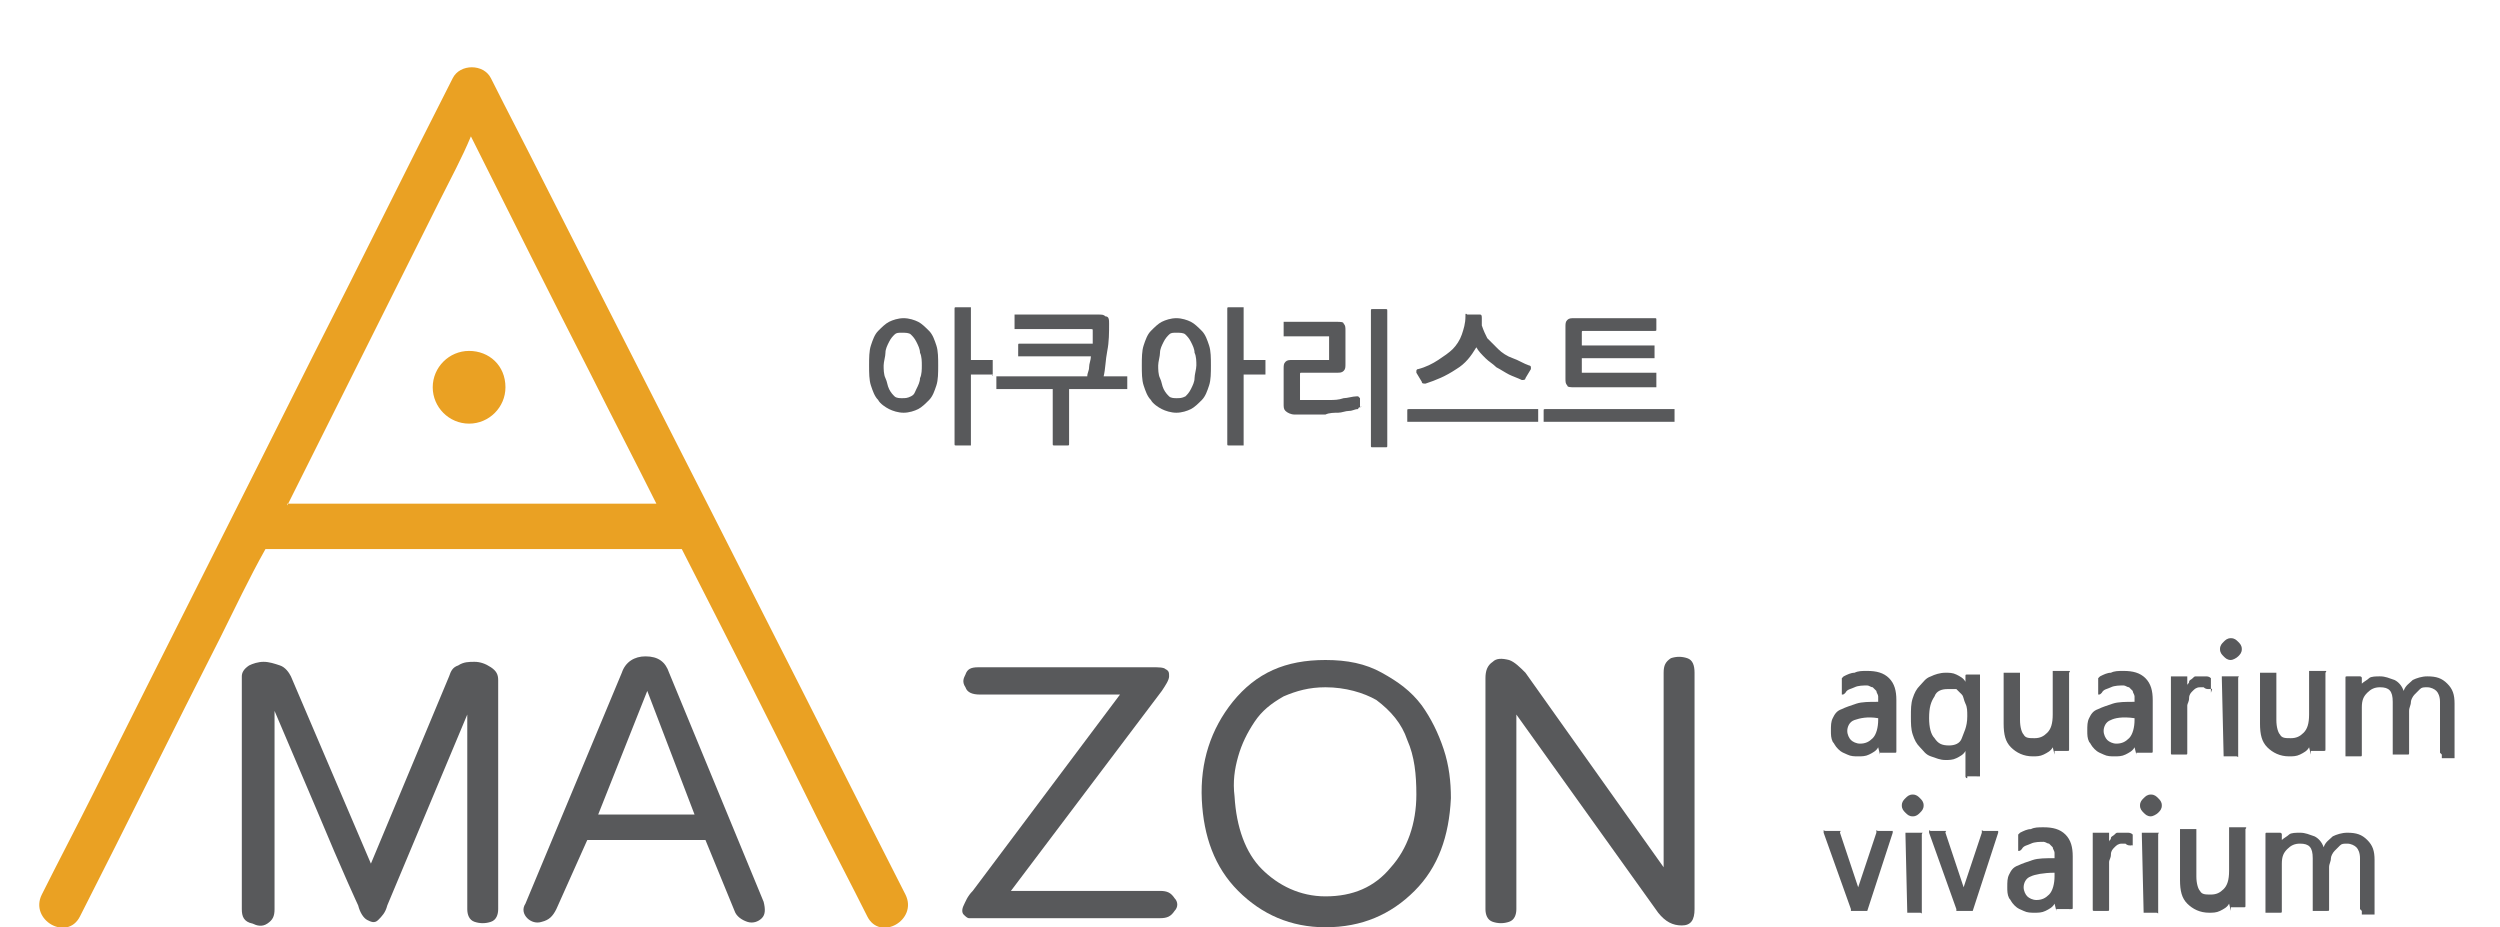 <?xml version="1.0" encoding="utf-8"?>
<!-- Generator: Adobe Illustrator 19.0.0, SVG Export Plug-In . SVG Version: 6.00 Build 0)  -->
<svg version="1.1" id="레이어_1" xmlns="http://www.w3.org/2000/svg" xmlns:xlink="http://www.w3.org/1999/xlink" x="0px"
	 y="0px" viewBox="-232 396 137.5 51" style="enable-background:new -232 396 137.5 51;" xml:space="preserve">
<style type="text/css">
	.st0{fill:#C1C1C1;}
	.st1{fill-rule:evenodd;clip-rule:evenodd;fill:#EAA123;}
	.st2{fill:#58595B;}
</style>
<g id="XMLID_628_">
</g>
<g>
	<path class="st0" d="M-609.8,737.4l8.4,0.7l-0.4,0.7l-2.8-0.2l-1.6,2.9l1.6,2.3l-0.4,0.7l-4.9-6.9L-609.8,737.4z M-608.5,738.3
		l1.8,2.5l1.3-2.3L-608.5,738.3z"/>
	<path class="st0" d="M-603,729.4l6.7,3.8l-0.4,0.6l-2.6-1.5c0.2,0.4,0.2,0.9,0.2,1.3s-0.1,0.8-0.4,1.2c-0.4,0.7-1,1.1-1.8,1.4
		c-0.8,0.2-1.5,0.1-2.3-0.3c-0.7-0.4-1.2-1-1.4-1.8c-0.2-0.8-0.1-1.5,0.3-2.2c0.2-0.4,0.5-0.7,0.9-0.9c0.4-0.2,0.8-0.4,1.3-0.4
		l-0.9-0.5L-603,729.4z M-604,732.2c-0.2,0.4-0.3,0.7-0.3,1.1c0,0.4,0.1,0.8,0.3,1.1c0.2,0.4,0.5,0.6,0.8,0.8
		c0.3,0.2,0.7,0.3,1.1,0.3s0.8-0.1,1.1-0.3c0.3-0.2,0.6-0.5,0.8-0.8c0.2-0.3,0.3-0.7,0.3-1.1c0-0.4-0.1-0.8-0.3-1.1
		c-0.2-0.3-0.5-0.6-0.9-0.8c-0.6-0.3-1.2-0.4-1.7-0.2C-603.2,731.3-603.7,731.7-604,732.2z"/>
	<path class="st0" d="M-602.3,728.1l0.4-0.6l2.3,1.3c0.6,0.3,1,0.5,1.2,0.6c0.4,0.1,0.7,0,1-0.1c0.3-0.2,0.6-0.4,0.8-0.8
		c0.2-0.4,0.3-0.7,0.3-1s-0.2-0.6-0.4-0.9c-0.2-0.2-0.5-0.4-1.2-0.8l-2.3-1.3l0.4-0.6l2.4,1.4c0.7,0.4,1.1,0.8,1.4,1.1
		c0.3,0.4,0.4,0.7,0.4,1.2c0,0.4-0.1,0.9-0.4,1.4s-0.6,0.8-1,1c-0.4,0.2-0.8,0.3-1.2,0.3c-0.4,0-1-0.3-1.7-0.7L-602.3,728.1z"/>
	<path class="st0" d="M-596.2,717.5l4.9,2.8l-0.4,0.6l-0.8-0.5c0.2,0.4,0.2,0.9,0.2,1.3c0,0.4-0.1,0.8-0.4,1.2
		c-0.4,0.7-1,1.1-1.8,1.4c-0.8,0.2-1.5,0.1-2.3-0.3c-0.7-0.4-1.2-1-1.4-1.8s-0.1-1.5,0.3-2.2c0.2-0.4,0.5-0.7,0.9-0.9
		c0.4-0.2,0.8-0.4,1.3-0.4l-0.9-0.5L-596.2,717.5z M-597.2,720.3c-0.2,0.4-0.3,0.7-0.3,1.1s0.1,0.8,0.3,1.1c0.2,0.4,0.5,0.6,0.8,0.8
		c0.3,0.2,0.7,0.3,1.1,0.3c0.4,0,0.8-0.1,1.1-0.3c0.3-0.2,0.6-0.5,0.8-0.8c0.2-0.3,0.3-0.7,0.3-1.1s-0.1-0.8-0.3-1.1
		c-0.2-0.3-0.5-0.6-0.9-0.8c-0.6-0.3-1.2-0.4-1.7-0.2C-596.4,719.4-596.9,719.7-597.2,720.3z"/>
	<path class="st0" d="M-595.6,716.3l0.4-0.6l0.7,0.4c-0.2-0.4-0.3-0.7-0.3-1c0-0.3,0-0.6,0.2-0.8c0.1-0.2,0.3-0.3,0.5-0.5l0.3,0.6
		c-0.1,0.1-0.2,0.2-0.3,0.3c-0.1,0.2-0.1,0.5-0.1,0.8c0.1,0.3,0.2,0.6,0.6,0.9c0.2,0.2,0.8,0.6,1.6,1.1l1.7,0.9l-0.4,0.6
		L-595.6,716.3z"/>
	<path class="st0" d="M-595.7,711.9c0.1-0.1,0.2-0.2,0.4-0.3c0.2,0,0.3,0,0.5,0.1c0.1,0.1,0.2,0.2,0.3,0.4c0.1,0.2,0,0.3-0.1,0.5
		c-0.1,0.1-0.2,0.2-0.4,0.3c-0.2,0-0.3,0-0.5-0.1c-0.1-0.1-0.2-0.2-0.3-0.4C-595.8,712.2-595.8,712.1-595.7,711.9z M-593.9,713.4
		l0.4-0.6l4.9,2.8l-0.4,0.6L-593.9,713.4z"/>
	<path class="st0" d="M-590.9,709.3l0.2,0.6c-0.5,0.2-0.9,0.4-1.1,0.7c-0.1,0.2-0.1,0.4-0.1,0.6c0.1,0.2,0.2,0.4,0.3,0.5
		c0.2,0.1,0.3,0.1,0.6,0.1c0.2,0,0.5-0.2,1-0.5s0.9-0.5,1.3-0.6c0.3,0,0.6,0,0.9,0.2c0.4,0.2,0.7,0.6,0.8,1c0.1,0.4,0.1,0.9-0.2,1.3
		c-0.2,0.3-0.4,0.5-0.6,0.7c-0.3,0.2-0.6,0.3-0.9,0.3l-0.2-0.7c0.5-0.1,0.9-0.4,1.1-0.7c0.1-0.3,0.2-0.5,0.1-0.8
		c-0.1-0.3-0.2-0.5-0.4-0.6s-0.4-0.1-0.6-0.1c-0.2,0-0.5,0.2-1,0.5c-0.5,0.3-0.9,0.5-1.2,0.5s-0.6,0-0.9-0.2
		c-0.4-0.2-0.6-0.5-0.7-0.9c-0.1-0.4,0-0.8,0.2-1.2C-592,709.8-591.6,709.5-590.9,709.3z"/>
	<path class="st0" d="M-592.3,706.3l0.4-0.6l1.8,1l0.6-1l0.5,0.3l-0.6,1l4.4,2.5l-0.4,0.6l-4.4-2.5l-0.5,0.9l-0.5-0.3l0.5-0.9
		L-592.3,706.3z"/>
</g>
<g id="XMLID_625_">
	<g id="XMLID_664_">
		<g>
			<path class="st1" d="M-182.2,445.2c-2.6-5.1-5.1-10.1-7.7-15.2c-4.1-8.1-8.2-16.1-12.3-24.2c-0.9-1.8-1.9-3.7-2.8-5.5
				c-0.4-0.8-1.7-0.8-2.1,0c-2.6,5.1-5.1,10.2-7.7,15.3c-4,8-8.1,16.1-12.1,24.1c-0.9,1.8-1.9,3.7-2.8,5.5c-0.7,1.4,1.4,2.6,2.1,1.2
				c2.6-5.1,5.1-10.2,7.7-15.3c0.8-1.6,1.6-3.3,2.5-4.9h22.9c2.5,4.9,5,9.8,7.4,14.7c0.9,1.8,1.9,3.7,2.8,5.5
				C-183.6,447.8-181.5,446.6-182.2,445.2z M-216.2,423.8c2.8-5.6,5.6-11.2,8.4-16.8c0.6-1.2,1.2-2.3,1.7-3.5
				c2.2,4.4,4.4,8.8,6.6,13.1c1.2,2.4,2.4,4.7,3.6,7.1H-216.2z M-206.2,415.3c-1.1,0-2,0.9-2,2c0,1.1,0.9,2,2,2s2-0.9,2-2
				C-204.2,416.1-205.1,415.3-206.2,415.3z"/>
		</g>
	</g>
	<g id="XMLID_654_">
		<path class="st2" d="M-218.7,446v-12.8c0-0.2,0.1-0.4,0.4-0.6c0.2-0.1,0.5-0.2,0.8-0.2c0.3,0,0.6,0.1,0.9,0.2s0.5,0.4,0.6,0.6
			l4.4,10.3l4.3-10.3c0.1-0.3,0.2-0.5,0.5-0.6c0.3-0.2,0.6-0.2,0.9-0.2c0.3,0,0.6,0.1,0.9,0.3c0.3,0.2,0.4,0.4,0.4,0.7V446
			c0,0.3-0.1,0.6-0.4,0.7c-0.3,0.1-0.6,0.1-0.9,0c-0.3-0.1-0.4-0.4-0.4-0.7v-10.7l-4.4,10.5c-0.1,0.4-0.3,0.6-0.5,0.8
			s-0.4,0.1-0.6,0c-0.2-0.1-0.4-0.4-0.5-0.8c0,0-0.8-1.7-2.3-5.3l-2.3-5.4V446c0,0.4-0.1,0.6-0.4,0.8s-0.6,0.1-0.8,0
			C-218.6,446.7-218.7,446.4-218.7,446z"/>
		<path class="st2" d="M-197.8,433c0.2-0.6,0.7-0.9,1.3-0.9c0.7,0,1.1,0.3,1.3,0.9l5.2,12.6c0.1,0.4,0.1,0.7-0.1,0.9
			c-0.2,0.2-0.5,0.3-0.8,0.2c-0.3-0.1-0.6-0.3-0.7-0.6l-1.6-3.9h-6.5l-1.7,3.8c-0.2,0.4-0.4,0.6-0.8,0.7c-0.3,0.1-0.6,0-0.8-0.2
			c-0.2-0.2-0.3-0.5-0.1-0.8L-197.8,433z M-196.4,434l-2.7,6.8h5.3L-196.4,434z"/>
		<path class="st2" d="M-178.2,432.7h9.6c0.3,0,0.6,0,0.7,0.1c0.2,0.1,0.2,0.2,0.2,0.4c0,0.2-0.2,0.5-0.4,0.8l-8.3,11h8.2
			c0.4,0,0.6,0.1,0.8,0.4c0.2,0.2,0.2,0.5,0,0.7c-0.2,0.3-0.4,0.4-0.8,0.4h-10c-0.2,0-0.4,0-0.5,0c-0.1,0-0.2-0.1-0.3-0.2
			c-0.1-0.1-0.1-0.3,0-0.5s0.2-0.5,0.5-0.8l8.1-10.8h-7.7c-0.4,0-0.7-0.1-0.8-0.4c-0.2-0.3-0.1-0.5,0-0.7
			C-178.8,432.8-178.6,432.7-178.2,432.7z"/>
		<path class="st2" d="M-159.1,432.3c1.2,0,2.2,0.2,3.1,0.7s1.6,1,2.2,1.8c0.5,0.7,0.9,1.5,1.2,2.4s0.4,1.8,0.4,2.7
			c-0.1,2.1-0.7,3.8-2,5.1s-2.9,2-4.9,2c-1.9,0-3.5-0.7-4.8-2s-1.9-3-2-5c-0.1-2.1,0.5-3.9,1.7-5.4
			C-162.9,433-161.3,432.3-159.1,432.3z M-159.1,433.8c-0.9,0-1.6,0.2-2.3,0.5c-0.7,0.4-1.2,0.8-1.6,1.4c-0.4,0.6-0.7,1.2-0.9,1.9
			c-0.2,0.7-0.3,1.4-0.2,2.2c0.1,1.7,0.6,3.1,1.5,4s2.1,1.5,3.5,1.5c1.5,0,2.7-0.5,3.6-1.6c0.9-1,1.4-2.4,1.4-4c0-1.1-0.1-2.1-0.5-3
			c-0.3-0.9-0.9-1.6-1.7-2.2C-157,434.1-158,433.8-159.1,433.8z"/>
		<path class="st2" d="M-150.3,433.3c0-0.4,0.1-0.7,0.4-0.9c0.2-0.2,0.5-0.2,0.9-0.1c0.3,0.1,0.6,0.4,0.9,0.7l7.6,10.7v-10.7
			c0-0.4,0.1-0.6,0.4-0.8c0.3-0.1,0.6-0.1,0.9,0c0.3,0.1,0.4,0.4,0.4,0.8V446c0,0.6-0.2,0.9-0.7,0.9c-0.5,0-0.9-0.2-1.3-0.7
			l-7.8-10.9V446c0,0.3-0.1,0.6-0.4,0.7c-0.3,0.1-0.6,0.1-0.9,0c-0.3-0.1-0.4-0.4-0.4-0.7V433.3z"/>
	</g>
	<g id="XMLID_1_">
	</g>
</g>
<g>
	<path class="st2" d="M-182.3,418.7c-0.3,0-0.6-0.1-0.8-0.2c-0.2-0.1-0.5-0.3-0.6-0.5c-0.2-0.2-0.3-0.5-0.4-0.8
		c-0.1-0.3-0.1-0.7-0.1-1.1c0-0.4,0-0.8,0.1-1.1c0.1-0.3,0.2-0.6,0.4-0.8s0.4-0.4,0.6-0.5c0.2-0.1,0.5-0.2,0.8-0.2
		c0.3,0,0.6,0.1,0.8,0.2c0.2,0.1,0.4,0.3,0.6,0.5c0.2,0.2,0.3,0.5,0.4,0.8c0.1,0.3,0.1,0.7,0.1,1.1s0,0.8-0.1,1.1
		c-0.1,0.3-0.2,0.6-0.4,0.8c-0.2,0.2-0.4,0.4-0.6,0.5S-182,418.7-182.3,418.7z M-181.3,416.1c0-0.2,0-0.5-0.1-0.7
		c0-0.2-0.1-0.4-0.2-0.6c-0.1-0.2-0.2-0.3-0.3-0.4c-0.1-0.1-0.3-0.1-0.5-0.1c-0.2,0-0.3,0-0.4,0.1c-0.1,0.1-0.2,0.2-0.3,0.4
		s-0.2,0.4-0.2,0.6c0,0.2-0.1,0.5-0.1,0.7c0,0.2,0,0.5,0.1,0.7s0.1,0.4,0.2,0.6c0.1,0.2,0.2,0.3,0.3,0.4s0.3,0.1,0.4,0.1
		c0.2,0,0.3,0,0.5-0.1s0.2-0.2,0.3-0.4c0.1-0.2,0.2-0.4,0.2-0.6C-181.3,416.6-181.3,416.3-181.3,416.1z M-177.4,416.6
		C-177.4,416.7-177.5,416.7-177.4,416.6l-1.2,0v3.8c0,0,0,0.1,0,0.1s0,0-0.1,0h-0.7c-0.1,0-0.1,0-0.1-0.1v-7.4c0-0.1,0-0.1,0.1-0.1
		h0.7c0,0,0.1,0,0.1,0s0,0,0,0.1v2.8h1.1c0,0,0.1,0,0.1,0c0,0,0,0,0,0.1L-177.4,416.6C-177.4,416.6-177.4,416.6-177.4,416.6z"/>
	<path class="st2" d="M-171,413.8c0,0.5,0,1-0.1,1.5s-0.1,1-0.2,1.4h1.2c0,0,0.1,0,0.1,0s0,0.1,0,0.1v0.5c0,0,0,0.1,0,0.1
		c0,0-0.1,0-0.1,0h-3.1v3c0,0.1,0,0.1-0.1,0.1h-0.7c-0.1,0-0.1,0-0.1-0.1v-3h-3c0,0-0.1,0-0.1,0c0,0,0-0.1,0-0.1v-0.5
		c0,0,0-0.1,0-0.1c0,0,0,0,0.1,0h4.9c0-0.2,0.1-0.3,0.1-0.5c0-0.2,0.1-0.4,0.1-0.6c-0.3,0-0.6,0-0.9,0c-0.3,0-0.7,0-1,0
		c-0.3,0-0.7,0-1,0c-0.3,0-0.7,0-1,0c0,0-0.1,0-0.1,0s0-0.1,0-0.1V415c0-0.1,0-0.1,0.1-0.1c0.3,0,0.7,0,1,0c0.4,0,0.7,0,1.1,0
		c0.4,0,0.7,0,1,0s0.6,0,0.9,0c0-0.2,0-0.5,0-0.7c0-0.1,0-0.1-0.1-0.1c0,0-0.1,0-0.2,0h-3.9c0,0-0.1,0-0.1,0c0,0,0,0,0-0.1v-0.6
		c0,0,0-0.1,0-0.1c0,0,0.1,0,0.1,0h4.5c0.2,0,0.3,0,0.4,0.1C-171,413.4-171,413.6-171,413.8z"/>
	<path class="st2" d="M-167.3,418.7c-0.3,0-0.6-0.1-0.8-0.2c-0.2-0.1-0.5-0.3-0.6-0.5c-0.2-0.2-0.3-0.5-0.4-0.8
		c-0.1-0.3-0.1-0.7-0.1-1.1c0-0.4,0-0.8,0.1-1.1c0.1-0.3,0.2-0.6,0.4-0.8s0.4-0.4,0.6-0.5c0.2-0.1,0.5-0.2,0.8-0.2
		c0.3,0,0.6,0.1,0.8,0.2c0.2,0.1,0.4,0.3,0.6,0.5c0.2,0.2,0.3,0.5,0.4,0.8s0.1,0.7,0.1,1.1s0,0.8-0.1,1.1s-0.2,0.6-0.4,0.8
		c-0.2,0.2-0.4,0.4-0.6,0.5C-166.7,418.6-167,418.7-167.3,418.7z M-166.2,416.1c0-0.2,0-0.5-0.1-0.7c0-0.2-0.1-0.4-0.2-0.6
		s-0.2-0.3-0.3-0.4c-0.1-0.1-0.3-0.1-0.5-0.1c-0.2,0-0.3,0-0.4,0.1c-0.1,0.1-0.2,0.2-0.3,0.4s-0.2,0.4-0.2,0.6
		c0,0.2-0.1,0.5-0.1,0.7c0,0.2,0,0.5,0.1,0.7s0.1,0.4,0.2,0.6c0.1,0.2,0.2,0.3,0.3,0.4s0.3,0.1,0.4,0.1c0.2,0,0.3,0,0.5-0.1
		c0.1-0.1,0.2-0.2,0.3-0.4c0.1-0.2,0.2-0.4,0.2-0.6S-166.2,416.3-166.2,416.1z M-162.4,416.6C-162.4,416.7-162.4,416.7-162.4,416.6
		l-1.2,0v3.8c0,0,0,0.1,0,0.1c0,0,0,0-0.1,0h-0.7c-0.1,0-0.1,0-0.1-0.1v-7.4c0-0.1,0-0.1,0.1-0.1h0.7c0,0,0.1,0,0.1,0c0,0,0,0,0,0.1
		v2.8h1.1c0,0,0.1,0,0.1,0c0,0,0,0,0,0.1L-162.4,416.6C-162.3,416.6-162.3,416.6-162.4,416.6z"/>
	<path class="st2" d="M-157.2,418.4c0,0-0.1,0-0.1,0.1c-0.2,0-0.3,0.1-0.5,0.1s-0.4,0.1-0.6,0.1c-0.2,0-0.5,0-0.7,0.1
		c-0.2,0-0.5,0-0.7,0c-0.2,0-0.4,0-0.6,0s-0.3,0-0.4,0c-0.2,0-0.4-0.1-0.5-0.2s-0.1-0.2-0.1-0.4v-1.9c0-0.2,0-0.3,0.1-0.4
		c0.1-0.1,0.2-0.1,0.4-0.1h1.9c0,0,0.1,0,0.1,0c0,0,0,0,0-0.1v-1.1c0,0,0-0.1,0-0.1c0,0,0,0-0.1,0h-2.3c0,0-0.1,0-0.1,0s0,0,0-0.1
		v-0.6c0,0,0,0,0-0.1c0,0,0,0,0.1,0h2.8c0.2,0,0.4,0,0.4,0.1c0.1,0.1,0.1,0.2,0.1,0.4v1.8c0,0.2,0,0.3-0.1,0.4
		c-0.1,0.1-0.2,0.1-0.4,0.1h-1.9c-0.1,0-0.1,0-0.1,0.1v1.3c0,0.1,0,0.1,0,0.1c0,0,0.1,0,0.1,0c0.2,0,0.5,0,0.7,0c0.3,0,0.5,0,0.8,0
		c0.3,0,0.5,0,0.8-0.1c0.2,0,0.5-0.1,0.7-0.1c0,0,0.1,0,0.1,0c0,0,0.1,0.1,0.1,0.1L-157.2,418.4
		C-157.1,418.3-157.1,418.4-157.2,418.4z M-155.7,420.5c0,0.1,0,0.1-0.1,0.1h-0.7c-0.1,0-0.1,0-0.1-0.1v-7.4c0-0.1,0-0.1,0.1-0.1
		h0.7c0.1,0,0.1,0,0.1,0.1V420.5z"/>
	<path class="st2" d="M-147.4,418.5C-147.4,418.5-147.4,418.6-147.4,418.5l0,0.6c0,0,0,0.1,0,0.1c0,0-0.1,0-0.1,0h-7
		c0,0-0.1,0-0.1,0c0,0,0-0.1,0-0.1v-0.5c0-0.1,0-0.1,0.1-0.1L-147.4,418.5C-147.5,418.5-147.5,418.5-147.4,418.5z M-153.6,417.1
		C-153.7,417.1-153.7,417.1-153.6,417.1c-0.1,0-0.2,0-0.2-0.1l-0.3-0.5c0,0,0-0.1,0-0.1c0,0,0-0.1,0.1-0.1c0.4-0.1,0.8-0.3,1.1-0.5
		c0.3-0.2,0.6-0.4,0.8-0.6c0.2-0.2,0.4-0.5,0.5-0.8c0.1-0.3,0.2-0.6,0.2-1c0,0,0-0.1,0-0.1c0,0,0-0.1,0.1,0l0.7,0
		c0.1,0,0.1,0.1,0.1,0.2c0,0.1,0,0.3,0,0.4c0.1,0.3,0.2,0.5,0.3,0.7c0.2,0.2,0.4,0.4,0.6,0.6c0.2,0.2,0.5,0.4,0.8,0.5
		c0.3,0.1,0.6,0.3,0.9,0.4c0,0,0.1,0,0.1,0.1s0,0.1,0,0.1l-0.3,0.5c0,0.1-0.1,0.1-0.2,0.1c-0.2-0.1-0.5-0.2-0.7-0.3
		s-0.5-0.3-0.7-0.4c-0.2-0.2-0.4-0.3-0.6-0.5c-0.2-0.2-0.4-0.4-0.5-0.6c-0.3,0.5-0.6,0.9-1.1,1.2
		C-152.5,416.7-153,416.9-153.6,417.1z"/>
	<path class="st2" d="M-139.9,418.5C-139.9,418.5-139.9,418.6-139.9,418.5l0,0.6c0,0,0,0.1,0,0.1c0,0-0.1,0-0.1,0h-7
		c0,0-0.1,0-0.1,0c0,0,0-0.1,0-0.1v-0.5c0-0.1,0-0.1,0.1-0.1L-139.9,418.5C-140,418.5-139.9,418.5-139.9,418.5z M-140.9,417.3
		C-140.9,417.3-141,417.3-140.9,417.3l-4.5,0c-0.2,0-0.4,0-0.4-0.1c-0.1-0.1-0.1-0.2-0.1-0.4V414c0-0.2,0-0.3,0.1-0.4
		c0.1-0.1,0.2-0.1,0.4-0.1h4.4c0.1,0,0.1,0,0.1,0.1v0.5c0,0.1,0,0.1-0.1,0.1h-3.9c-0.1,0-0.1,0-0.1,0.1v0.7h3.9c0,0,0.1,0,0.1,0
		c0,0,0,0,0,0.1v0.5c0,0,0,0.1,0,0.1c0,0,0,0-0.1,0h-3.9v0.7c0,0.1,0,0.1,0,0.1c0,0,0.1,0,0.1,0h3.9c0,0,0.1,0,0.1,0s0,0,0,0.1
		L-140.9,417.3C-140.9,417.2-140.9,417.2-140.9,417.3z"/>
</g>
<g>
	<path class="st2" d="M-128.6,437.5C-128.6,437.5-128.6,437.5-128.6,437.5C-128.7,437.5-128.7,437.5-128.6,437.5l-0.1-0.4
		c-0.1,0.2-0.3,0.3-0.5,0.4c-0.2,0.1-0.4,0.1-0.6,0.1c-0.2,0-0.4,0-0.6-0.1c-0.2-0.1-0.3-0.1-0.5-0.3s-0.2-0.3-0.3-0.4
		c-0.1-0.2-0.1-0.4-0.1-0.6c0-0.3,0-0.5,0.1-0.7c0.1-0.2,0.2-0.4,0.5-0.5c0.2-0.1,0.5-0.2,0.8-0.3c0.3-0.1,0.7-0.1,1.2-0.1
		c0-0.1,0-0.2,0-0.3c0-0.1-0.1-0.2-0.1-0.3c-0.1-0.1-0.1-0.1-0.2-0.2c-0.1,0-0.2-0.1-0.3-0.1c-0.2,0-0.5,0-0.7,0.1
		c-0.2,0.1-0.4,0.1-0.5,0.3c-0.1,0.1-0.1,0.1-0.2,0.1c0,0,0,0,0-0.1v-0.6c0,0,0,0,0-0.1c0,0,0,0,0-0.1c0,0,0.1-0.1,0.1-0.1
		c0.2-0.1,0.4-0.2,0.6-0.2c0.2-0.1,0.4-0.1,0.7-0.1c0.5,0,0.9,0.1,1.2,0.4c0.3,0.3,0.4,0.7,0.4,1.2v1.9c0,0.1,0,0.3,0,0.5
		c0,0.2,0,0.3,0,0.4c0,0.1,0,0.1-0.1,0.1H-128.6z M-130,435.6c-0.3,0.1-0.4,0.4-0.4,0.6c0,0.2,0.1,0.4,0.2,0.5s0.3,0.2,0.5,0.2
		c0.3,0,0.5-0.1,0.7-0.3c0.2-0.2,0.3-0.6,0.3-1v-0.1C-129.3,435.4-129.7,435.5-130,435.6z"/>
	<path class="st2" d="M-123.8,438.8C-123.8,438.8-123.9,438.8-123.8,438.8c-0.1,0-0.1-0.1-0.1-0.1v-1.4c-0.1,0.2-0.3,0.3-0.5,0.4
		c-0.2,0.1-0.4,0.1-0.6,0.1c-0.3,0-0.5-0.1-0.8-0.2s-0.4-0.3-0.6-0.5s-0.3-0.4-0.4-0.7c-0.1-0.3-0.1-0.6-0.1-1c0-0.4,0-0.7,0.1-1
		s0.2-0.5,0.4-0.7c0.2-0.2,0.3-0.4,0.6-0.5c0.2-0.1,0.5-0.2,0.8-0.2c0.2,0,0.4,0,0.6,0.1c0.2,0.1,0.4,0.2,0.5,0.4v-0.3
		c0-0.1,0-0.1,0.1-0.1h0.6c0,0,0.1,0,0.1,0s0,0.1,0,0.1v5.4c0,0,0,0.1,0,0.1c0,0,0,0-0.1,0H-123.8z M-124.9,433.9
		c-0.3,0-0.6,0.1-0.7,0.4c-0.2,0.3-0.3,0.6-0.3,1.2c0,0.5,0.1,0.9,0.3,1.1c0.2,0.3,0.4,0.4,0.8,0.4c0.3,0,0.6-0.1,0.7-0.4
		s0.3-0.6,0.3-1.2c0-0.3,0-0.5-0.1-0.7c-0.1-0.2-0.1-0.4-0.2-0.5c-0.1-0.1-0.2-0.2-0.3-0.3C-124.7,433.9-124.8,433.9-124.9,433.9z"
		/>
	<path class="st2" d="M-119,437.5C-119,437.5-119,437.5-119,437.5C-119.1,437.5-119.1,437.5-119,437.5l-0.1-0.4
		c-0.1,0.2-0.3,0.3-0.5,0.4s-0.4,0.1-0.6,0.1c-0.5,0-0.9-0.2-1.2-0.5c-0.3-0.3-0.4-0.7-0.4-1.3v-2.7c0,0,0-0.1,0-0.1c0,0,0,0,0.1,0
		h0.7c0,0,0.1,0,0.1,0c0,0,0,0.1,0,0.1v2.5c0,0.4,0.1,0.7,0.2,0.8c0.1,0.2,0.3,0.2,0.6,0.2c0.3,0,0.5-0.1,0.7-0.3
		c0.2-0.2,0.3-0.5,0.3-1v-2.3c0,0,0-0.1,0-0.1c0,0,0,0,0.1,0h0.7c0,0,0,0,0.1,0s0,0.1,0,0.1v3.3c0,0.2,0,0.3,0,0.5
		c0,0.2,0,0.3,0,0.4c0,0.1,0,0.1-0.1,0.1H-119z"/>
	<path class="st2" d="M-114.5,437.5C-114.6,437.5-114.6,437.5-114.5,437.5C-114.6,437.5-114.6,437.5-114.5,437.5l-0.1-0.4
		c-0.1,0.2-0.3,0.3-0.5,0.4c-0.2,0.1-0.4,0.1-0.6,0.1c-0.2,0-0.4,0-0.6-0.1c-0.2-0.1-0.3-0.1-0.5-0.3s-0.2-0.3-0.3-0.4
		c-0.1-0.2-0.1-0.4-0.1-0.6c0-0.3,0-0.5,0.1-0.7c0.1-0.2,0.2-0.4,0.5-0.5c0.2-0.1,0.5-0.2,0.8-0.3c0.3-0.1,0.7-0.1,1.2-0.1
		c0-0.1,0-0.2,0-0.3c0-0.1-0.1-0.2-0.1-0.3c-0.1-0.1-0.1-0.1-0.2-0.2c-0.1,0-0.2-0.1-0.3-0.1c-0.2,0-0.5,0-0.7,0.1
		c-0.2,0.1-0.4,0.1-0.5,0.3c-0.1,0.1-0.1,0.1-0.2,0.1c0,0,0,0,0-0.1v-0.6c0,0,0,0,0-0.1c0,0,0,0,0-0.1c0,0,0.1-0.1,0.1-0.1
		c0.2-0.1,0.4-0.2,0.6-0.2c0.2-0.1,0.4-0.1,0.7-0.1c0.5,0,0.9,0.1,1.2,0.4c0.3,0.3,0.4,0.7,0.4,1.2v1.9c0,0.1,0,0.3,0,0.5
		c0,0.2,0,0.3,0,0.4c0,0.1,0,0.1-0.1,0.1H-114.5z M-115.9,435.6c-0.3,0.1-0.4,0.4-0.4,0.6c0,0.2,0.1,0.4,0.2,0.5s0.3,0.2,0.5,0.2
		c0.3,0,0.5-0.1,0.7-0.3c0.2-0.2,0.3-0.6,0.3-1v-0.1C-115.3,435.4-115.7,435.5-115.9,435.6z"/>
	<path class="st2" d="M-110.5,433.9c-0.1,0-0.2,0-0.3-0.1c-0.1,0-0.1,0-0.2,0c-0.2,0-0.3,0.1-0.4,0.2c-0.1,0.1-0.2,0.2-0.2,0.4
		s-0.1,0.3-0.1,0.4c0,0.2,0,0.3,0,0.5v2.1c0,0.1,0,0.1-0.1,0.1h-0.7c-0.1,0-0.1,0-0.1-0.1v-3.2c0-0.2,0-0.3,0-0.5c0-0.2,0-0.3,0-0.4
		c0,0,0-0.1,0-0.1c0,0,0,0,0.1,0h0.7c0,0,0.1,0,0.1,0s0,0,0,0.1v0.4c0-0.1,0.1-0.1,0.1-0.2s0.1-0.1,0.2-0.2c0.1-0.1,0.1-0.1,0.2-0.1
		c0.1,0,0.1,0,0.2,0c0.1,0,0.2,0,0.3,0c0.1,0,0.2,0,0.3,0.1c0,0,0,0,0,0.1c0,0,0,0,0,0.1v0.6C-110.3,433.8-110.3,433.9-110.5,433.9
		C-110.4,433.9-110.4,433.9-110.5,433.9z"/>
	<path class="st2" d="M-109.3,432.3c-0.2,0-0.3-0.1-0.4-0.2c-0.1-0.1-0.2-0.2-0.2-0.4c0-0.2,0.1-0.3,0.2-0.4
		c0.1-0.1,0.2-0.2,0.4-0.2c0.2,0,0.3,0.1,0.4,0.2c0.1,0.1,0.2,0.2,0.2,0.4c0,0.2-0.1,0.3-0.2,0.4
		C-109,432.2-109.2,432.3-109.3,432.3z M-109.7,437.6C-109.7,437.6-109.7,437.5-109.7,437.6C-109.8,437.5-109.8,437.5-109.7,437.6
		l-0.1-4.3c0,0,0,0,0-0.1c0,0,0,0,0.1,0h0.7c0,0,0,0,0.1,0s0,0,0,0.1v4.2c0,0,0,0,0,0.1s0,0-0.1,0H-109.7z"/>
	<path class="st2" d="M-104.9,437.5C-105,437.5-105,437.5-104.9,437.5C-105,437.5-105,437.5-104.9,437.5l-0.1-0.4
		c-0.1,0.2-0.3,0.3-0.5,0.4s-0.4,0.1-0.6,0.1c-0.5,0-0.9-0.2-1.2-0.5c-0.3-0.3-0.4-0.7-0.4-1.3v-2.7c0,0,0-0.1,0-0.1c0,0,0,0,0.1,0
		h0.7c0,0,0.1,0,0.1,0c0,0,0,0.1,0,0.1v2.5c0,0.4,0.1,0.7,0.2,0.8c0.1,0.2,0.3,0.2,0.6,0.2c0.3,0,0.5-0.1,0.7-0.3
		c0.2-0.2,0.3-0.5,0.3-1v-2.3c0,0,0-0.1,0-0.1c0,0,0,0,0.1,0h0.7c0,0,0,0,0.1,0s0,0.1,0,0.1v3.3c0,0.2,0,0.3,0,0.5
		c0,0.2,0,0.3,0,0.4c0,0.1,0,0.1-0.1,0.1H-104.9z"/>
	<path class="st2" d="M-97.7,437.5C-97.7,437.5-97.7,437.5-97.7,437.5c-0.1-0.1-0.1-0.1-0.1-0.1v-2.8c0-0.3-0.1-0.5-0.2-0.6
		s-0.3-0.2-0.5-0.2c-0.2,0-0.3,0-0.4,0.1c-0.1,0.1-0.2,0.2-0.3,0.3c-0.1,0.1-0.2,0.3-0.2,0.4c0,0.2-0.1,0.3-0.1,0.5v2.3
		c0,0.1,0,0.1-0.1,0.1h-0.7c0,0,0,0-0.1,0c0,0,0,0,0-0.1v-2.8c0-0.6-0.2-0.8-0.7-0.8c-0.3,0-0.5,0.1-0.7,0.3
		c-0.2,0.2-0.3,0.4-0.3,0.8v2.6c0,0.1,0,0.1-0.1,0.1h-0.7c0,0,0,0-0.1,0c0,0,0,0,0-0.1v-3.2c0-0.2,0-0.4,0-0.6c0-0.2,0-0.3,0-0.4
		c0-0.1,0-0.1,0.1-0.1h0.7c0,0,0.1,0,0.1,0.1l0,0.3c0.1-0.1,0.3-0.2,0.4-0.3s0.4-0.1,0.6-0.1c0.3,0,0.5,0.1,0.8,0.2
		c0.2,0.1,0.4,0.3,0.5,0.6c0.1-0.3,0.3-0.4,0.5-0.6c0.2-0.1,0.5-0.2,0.8-0.2c0.5,0,0.8,0.1,1.1,0.4c0.3,0.3,0.4,0.6,0.4,1.1v2.9
		c0,0,0,0.1,0,0.1c0,0,0,0-0.1,0H-97.7z"/>
</g>
<g>
	<path class="st2" d="M-129.3,446.1C-129.3,446.1-129.3,446.1-129.3,446.1l-0.8,0c0,0-0.1,0-0.1,0s0,0,0-0.1l-1.5-4.2c0,0,0,0,0-0.1
		s0,0,0.1,0h0.7c0,0,0,0,0.1,0s0,0,0,0.1l1,3l1-3c0,0,0,0,0-0.1s0,0,0.1,0h0.7c0.1,0,0.1,0,0.1,0s0,0,0,0.1L-129.3,446.1
		C-129.3,446.1-129.3,446.1-129.3,446.1z"/>
	<path class="st2" d="M-126.8,440.9c-0.2,0-0.3-0.1-0.4-0.2c-0.1-0.1-0.2-0.2-0.2-0.4c0-0.2,0.1-0.3,0.2-0.4
		c0.1-0.1,0.2-0.2,0.4-0.2c0.2,0,0.3,0.1,0.4,0.2c0.1,0.1,0.2,0.2,0.2,0.4c0,0.2-0.1,0.3-0.2,0.4
		C-126.5,440.8-126.6,440.9-126.8,440.9z M-127.1,446.2C-127.1,446.2-127.2,446.1-127.1,446.2C-127.2,446.1-127.2,446.1-127.1,446.2
		l-0.1-4.3c0,0,0,0,0-0.1c0,0,0,0,0.1,0h0.7c0,0,0,0,0.1,0s0,0,0,0.1v4.2c0,0,0,0,0,0.1s0,0-0.1,0H-127.1z"/>
	<path class="st2" d="M-123.5,446.1C-123.5,446.1-123.5,446.1-123.5,446.1l-0.8,0c0,0-0.1,0-0.1,0s0,0,0-0.1l-1.5-4.2c0,0,0,0,0-0.1
		s0,0,0.1,0h0.7c0,0,0,0,0.1,0s0,0,0,0.1l1,3l1-3c0,0,0,0,0-0.1s0,0,0.1,0h0.7c0.1,0,0.1,0,0.1,0s0,0,0,0.1L-123.5,446.1
		C-123.5,446.1-123.5,446.1-123.5,446.1z"/>
	<path class="st2" d="M-118.9,446.1C-118.9,446.1-119,446.1-118.9,446.1C-119,446.1-119,446.1-118.9,446.1l-0.1-0.4
		c-0.1,0.2-0.3,0.3-0.5,0.4c-0.2,0.1-0.4,0.1-0.6,0.1c-0.2,0-0.4,0-0.6-0.1c-0.2-0.1-0.3-0.1-0.5-0.3s-0.2-0.3-0.3-0.4
		c-0.1-0.2-0.1-0.4-0.1-0.6c0-0.3,0-0.5,0.1-0.7c0.1-0.2,0.2-0.4,0.5-0.5c0.2-0.1,0.5-0.2,0.8-0.3c0.3-0.1,0.7-0.1,1.2-0.1
		c0-0.1,0-0.2,0-0.3c0-0.1-0.1-0.2-0.1-0.3c-0.1-0.1-0.1-0.1-0.2-0.2c-0.1,0-0.2-0.1-0.3-0.1c-0.2,0-0.5,0-0.7,0.1
		c-0.2,0.1-0.4,0.1-0.5,0.3c-0.1,0.1-0.1,0.1-0.2,0.1c0,0,0,0,0-0.1v-0.6c0,0,0,0,0-0.1c0,0,0,0,0-0.1c0,0,0.1-0.1,0.1-0.1
		c0.2-0.1,0.4-0.2,0.6-0.2c0.2-0.1,0.4-0.1,0.7-0.1c0.5,0,0.9,0.1,1.2,0.4c0.3,0.3,0.4,0.7,0.4,1.2v1.9c0,0.1,0,0.3,0,0.5
		c0,0.2,0,0.3,0,0.4c0,0.1,0,0.1-0.1,0.1H-118.9z M-120.3,444.2c-0.3,0.1-0.4,0.4-0.4,0.6c0,0.2,0.1,0.4,0.2,0.5s0.3,0.2,0.5,0.2
		c0.3,0,0.5-0.1,0.7-0.3c0.2-0.2,0.3-0.6,0.3-1V444C-119.6,444-120.1,444.1-120.3,444.2z"/>
	<path class="st2" d="M-114.8,442.5c-0.1,0-0.2,0-0.3-0.1c-0.1,0-0.1,0-0.2,0c-0.2,0-0.3,0.1-0.4,0.2c-0.1,0.1-0.2,0.2-0.2,0.4
		s-0.1,0.3-0.1,0.4c0,0.2,0,0.3,0,0.5v2.1c0,0.1,0,0.1-0.1,0.1h-0.7c-0.1,0-0.1,0-0.1-0.1v-3.2c0-0.2,0-0.3,0-0.5c0-0.2,0-0.3,0-0.4
		c0,0,0-0.1,0-0.1c0,0,0,0,0.1,0h0.7c0,0,0.1,0,0.1,0s0,0,0,0.1v0.4c0-0.1,0.1-0.1,0.1-0.2s0.1-0.1,0.2-0.2c0.1-0.1,0.1-0.1,0.2-0.1
		c0.1,0,0.1,0,0.2,0c0.1,0,0.2,0,0.3,0c0.1,0,0.2,0,0.3,0.1c0,0,0,0,0,0.1c0,0,0,0,0,0.1v0.6C-114.7,442.4-114.7,442.5-114.8,442.5
		C-114.7,442.5-114.8,442.5-114.8,442.5z"/>
	<path class="st2" d="M-113.7,440.9c-0.2,0-0.3-0.1-0.4-0.2c-0.1-0.1-0.2-0.2-0.2-0.4c0-0.2,0.1-0.3,0.2-0.4
		c0.1-0.1,0.2-0.2,0.4-0.2c0.2,0,0.3,0.1,0.4,0.2c0.1,0.1,0.2,0.2,0.2,0.4c0,0.2-0.1,0.3-0.2,0.4
		C-113.4,440.8-113.6,440.9-113.7,440.9z M-114.1,446.2C-114.1,446.2-114.1,446.1-114.1,446.2C-114.1,446.1-114.1,446.1-114.1,446.2
		l-0.1-4.3c0,0,0,0,0-0.1c0,0,0,0,0.1,0h0.7c0,0,0,0,0.1,0s0,0,0,0.1v4.2c0,0,0,0,0,0.1s0,0-0.1,0H-114.1z"/>
	<path class="st2" d="M-109.3,446.1C-109.3,446.1-109.4,446.1-109.3,446.1C-109.4,446.1-109.4,446.1-109.3,446.1l-0.1-0.4
		c-0.1,0.2-0.3,0.3-0.5,0.4s-0.4,0.1-0.6,0.1c-0.5,0-0.9-0.2-1.2-0.5c-0.3-0.3-0.4-0.7-0.4-1.3v-2.7c0,0,0-0.1,0-0.1c0,0,0,0,0.1,0
		h0.7c0,0,0.1,0,0.1,0c0,0,0,0.1,0,0.1v2.5c0,0.4,0.1,0.7,0.2,0.8c0.1,0.2,0.3,0.2,0.6,0.2c0.3,0,0.5-0.1,0.7-0.3
		c0.2-0.2,0.3-0.5,0.3-1v-2.3c0,0,0-0.1,0-0.1c0,0,0,0,0.1,0h0.7c0,0,0,0,0.1,0s0,0.1,0,0.1v3.3c0,0.2,0,0.3,0,0.5
		c0,0.2,0,0.3,0,0.4c0,0.1,0,0.1-0.1,0.1H-109.3z"/>
	<path class="st2" d="M-102.1,446.1C-102.1,446.1-102.1,446.1-102.1,446.1c-0.1-0.1-0.1-0.1-0.1-0.1v-2.8c0-0.3-0.1-0.5-0.2-0.6
		s-0.3-0.2-0.5-0.2c-0.2,0-0.3,0-0.4,0.1c-0.1,0.1-0.2,0.2-0.3,0.3c-0.1,0.1-0.2,0.3-0.2,0.4c0,0.2-0.1,0.3-0.1,0.5v2.3
		c0,0.1,0,0.1-0.1,0.1h-0.7c0,0,0,0-0.1,0c0,0,0,0,0-0.1v-2.8c0-0.6-0.2-0.8-0.7-0.8c-0.3,0-0.5,0.1-0.7,0.3
		c-0.2,0.2-0.3,0.4-0.3,0.8v2.6c0,0.1,0,0.1-0.1,0.1h-0.7c0,0,0,0-0.1,0c0,0,0,0,0-0.1v-3.2c0-0.2,0-0.4,0-0.6c0-0.2,0-0.3,0-0.4
		c0-0.1,0-0.1,0.1-0.1h0.7c0,0,0.1,0,0.1,0.1l0,0.3c0.1-0.1,0.3-0.2,0.4-0.3s0.4-0.1,0.6-0.1c0.3,0,0.5,0.1,0.8,0.2
		c0.2,0.1,0.4,0.3,0.5,0.6c0.1-0.3,0.3-0.4,0.5-0.6c0.2-0.1,0.5-0.2,0.8-0.2c0.5,0,0.8,0.1,1.1,0.4c0.3,0.3,0.4,0.6,0.4,1.1v2.9
		c0,0,0,0.1,0,0.1c0,0,0,0-0.1,0H-102.1z"/>
</g>
</svg>
